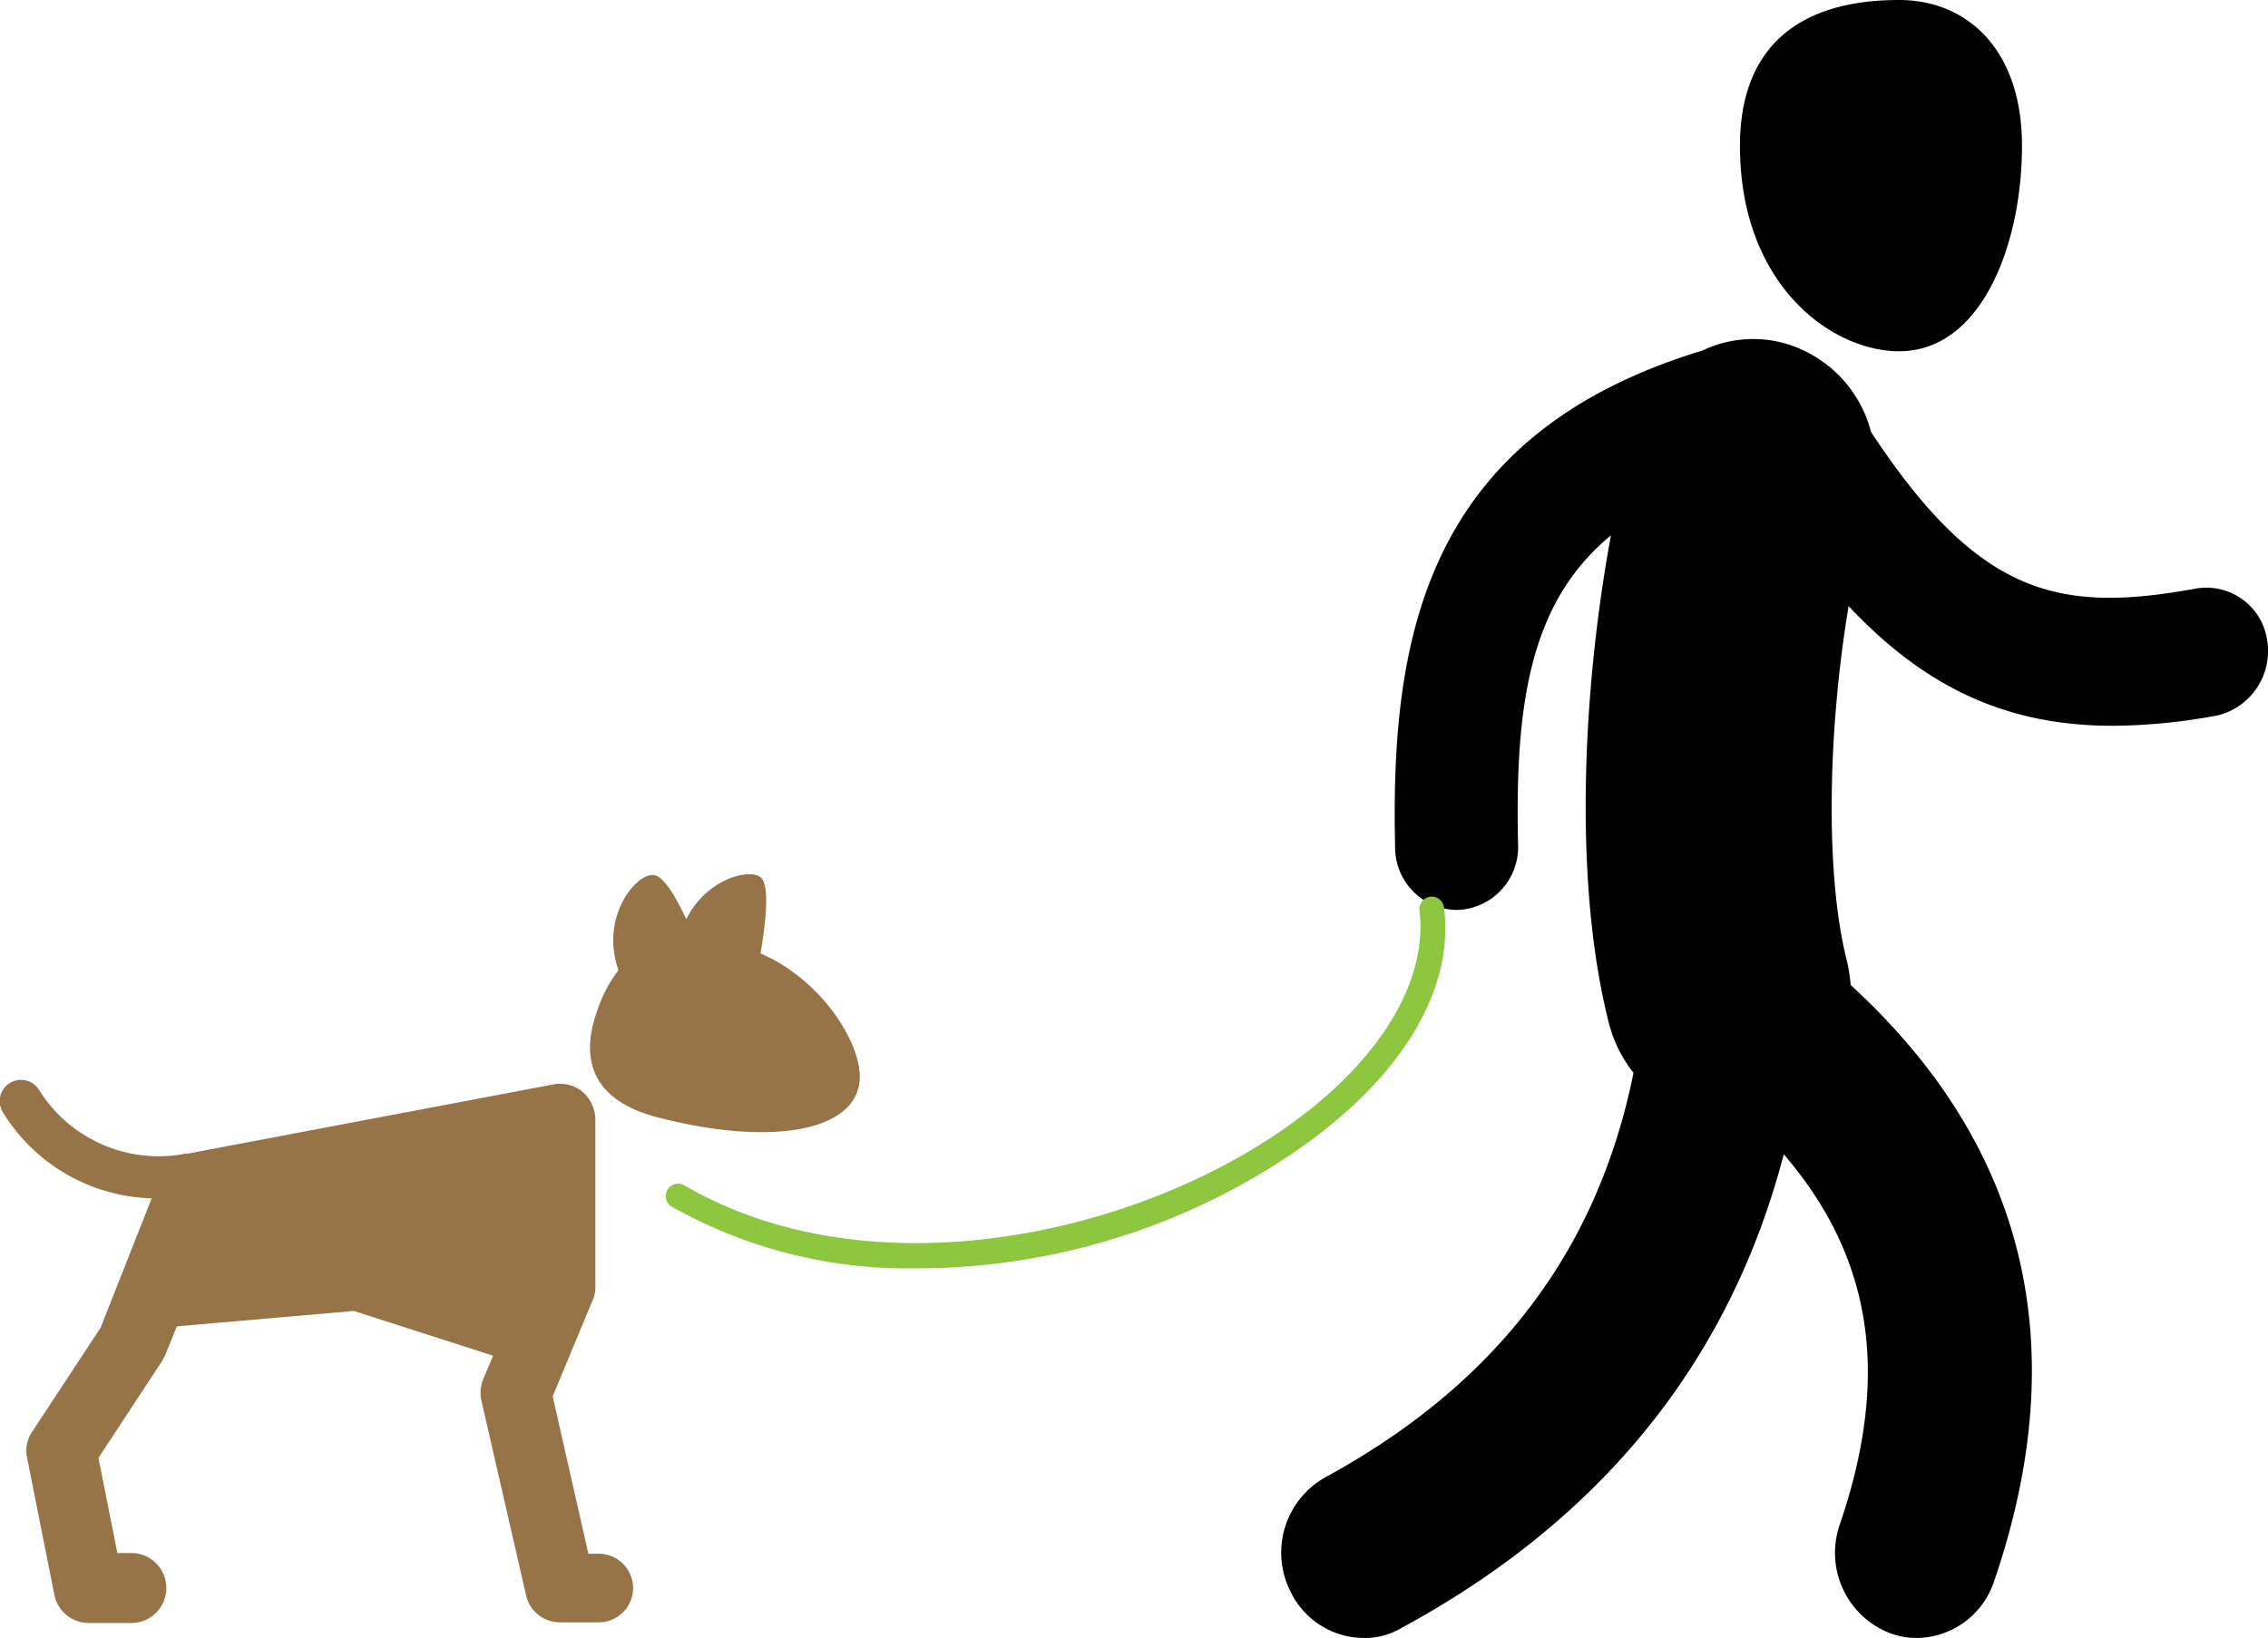 <svg xmlns="http://www.w3.org/2000/svg" width="150.874" height="108.991" viewBox="0 0 150.874 108.991"><defs><style>.a{fill:#8dc63f;}.b{fill:#977348;}</style></defs><g transform="translate(-926.115 -477.116)"><path d="M347.624,83.072c5.542,0,8.177-7.21,8.177-13.665s-3.68-9.707-8.177-9.707c-6.814,0-10.585,3.251-10.585,9.707C337.039,78.643,343.126,83.072,347.624,83.072ZM372.11,102.3a4.086,4.086,0,0,0-4.725-3.44c-9.04,1.649-14.4.565-21.624-10.414a8.3,8.3,0,0,0-5.542-5.843,7.842,7.842,0,0,0-5.679.424C316.051,88.632,313.779,102.2,314.1,116.1a4.156,4.156,0,0,0,4.089,4.147h.091a4.188,4.188,0,0,0,4-4.335c-.227-9.566.863-16.21,6.178-20.592-1.908,10.32-2.5,23.184-.136,32.466a8.9,8.9,0,0,0,1.635,3.3c-2.408,11.922-9.177,20.733-20.488,26.906a5.744,5.744,0,0,0-2.317,7.634,5.43,5.43,0,0,0,4.861,3.063,4.739,4.739,0,0,0,2.5-.66c13.311-7.21,21.851-17.765,25.44-31.524,5.951,6.927,7.087,14.8,3.725,24.644a5.731,5.731,0,0,0,3.316,7.21,4.946,4.946,0,0,0,1.817.33,5.476,5.476,0,0,0,5.133-3.77c5.361-15.644,2.135-28.98-9.54-39.676a10.99,10.99,0,0,0-.273-1.7c-1.408-5.607-1.272-15.079.136-23.513,5.179,5.513,10.63,7.963,17.581,7.963a38.6,38.6,0,0,0,7.041-.707A4.413,4.413,0,0,0,372.11,102.3Z" transform="translate(704.823 417.416)"/><path class="a" d="M226.772,202a31.958,31.958,0,0,1-16.259-4.1.824.824,0,1,1,.836-1.421c11.912,6.938,28.673,3.636,39.08-3.218,6.771-4.431,10.408-10.073,9.822-15.047a.822.822,0,1,1,1.63-.209c.711,5.726-3.135,11.787-10.575,16.677A44.681,44.681,0,0,1,226.772,202Z" transform="translate(760.296 359.511)"/><path class="b" d="M168.412,189.247c.326-1.909.652-4.562,0-5.074-.791-.605-3.631.14-4.934,2.793-.7-1.443-1.49-2.886-2.188-2.933-1.117-.14-3.584,2.747-2.328,6.331a8.893,8.893,0,0,0-1.4,2.653c-1.49,4.143.559,6.284,4.143,7.169,7.262,1.862,12.755.931,13.267-2.234C175.394,195.625,172.648,191.063,168.412,189.247Zm-10.753,39.941h-.7l-2.374-10.474,2.653-6.378a2.017,2.017,0,0,0,.186-.884V200.28a2.475,2.475,0,0,0-.838-1.815,2.369,2.369,0,0,0-1.909-.512l-24.346,4.609h-.047a.792.792,0,0,0-.326.047,9.389,9.389,0,0,1-9.543-4.283,1.414,1.414,0,1,0-2.374,1.536,12,12,0,0,0,9.869,5.679l-3.4,8.612-4.562,6.936a2.247,2.247,0,0,0-.326,1.722l1.815,9.124a2.341,2.341,0,0,0,2.281,1.862h2.886a2.328,2.328,0,0,0,0-4.655h-.978l-1.257-6.331,4.19-6.378c.093-.14.14-.279.233-.419l.791-1.955,11.777-1.024,9.264,2.979-.652,1.536a2.414,2.414,0,0,0-.14,1.4l2.979,12.988a2.3,2.3,0,0,0,2.281,1.815h2.56a2.281,2.281,0,1,0,0-4.562Z" transform="translate(808.296 351.311)"/></g></svg>
